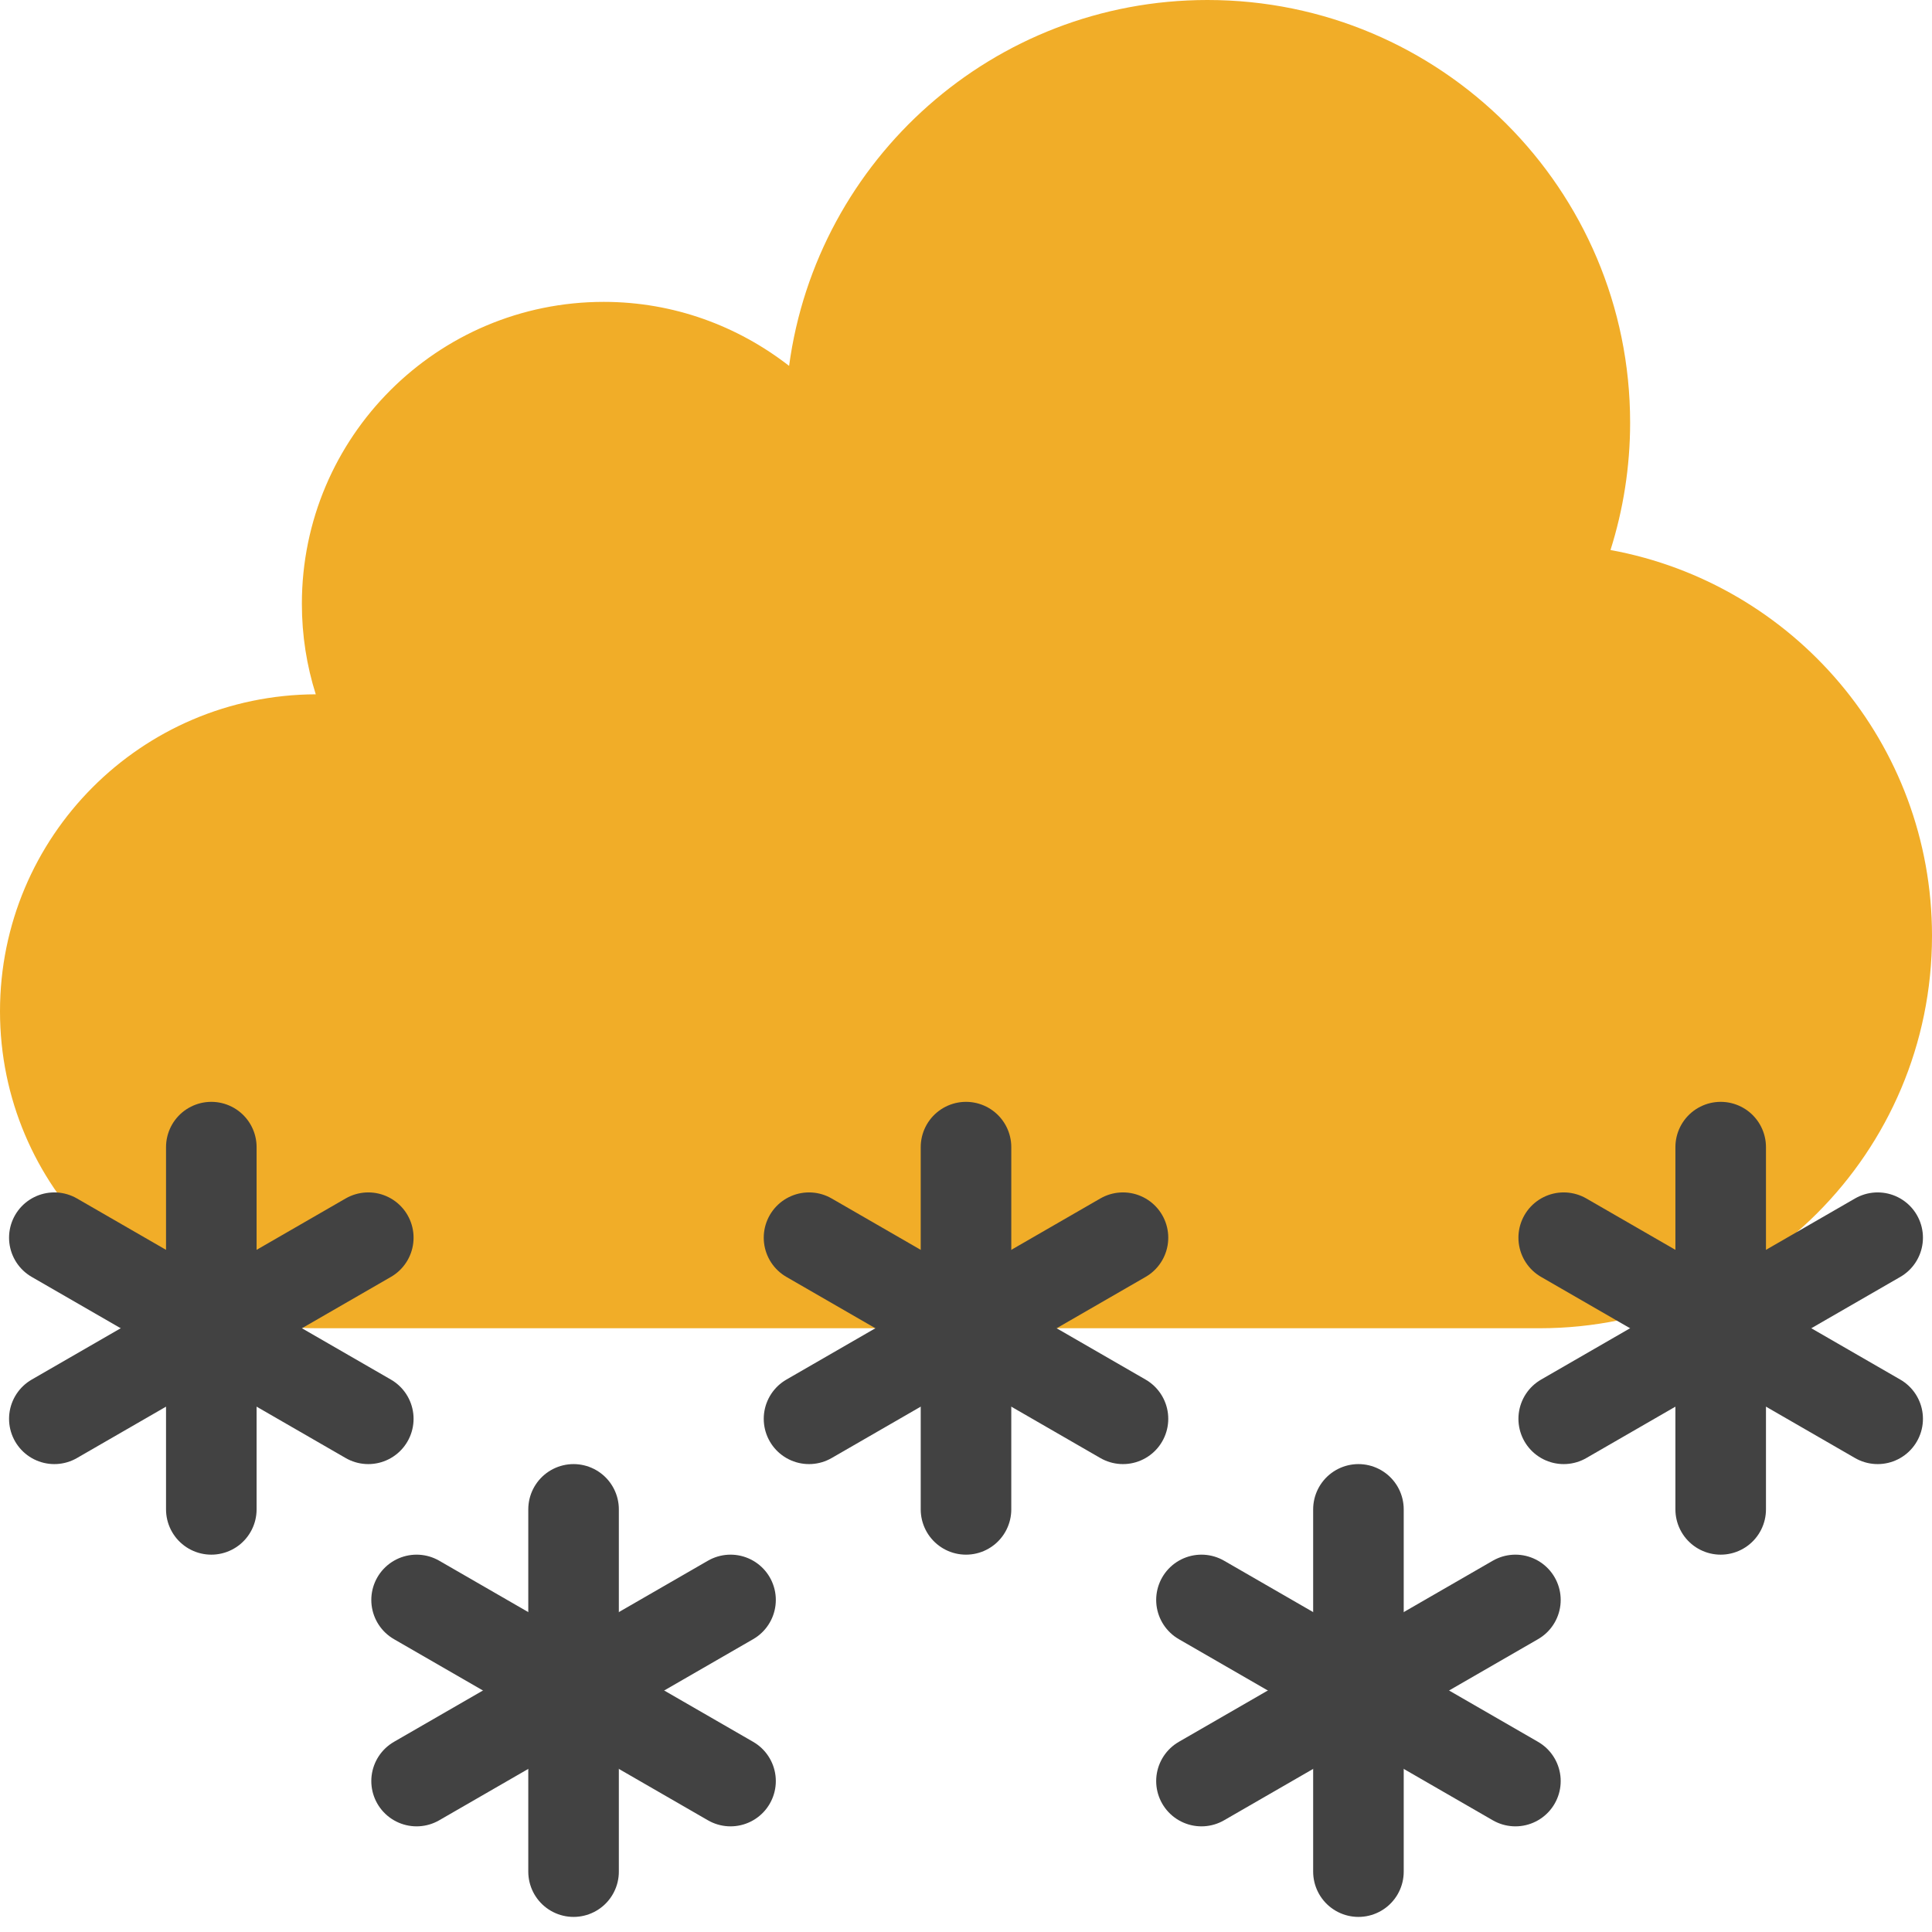 <?xml version="1.0" encoding="UTF-8"?>
<svg id="snow" xmlns="http://www.w3.org/2000/svg" width="64" height="64" viewBox="0 0 64 64">
  <path d="M53.35,18.22c.42-1.33.65-2.75.65-4.22,0-7.73-6.27-14-14-14-7.09,0-12.94,5.28-13.86,12.12-1.7-1.32-3.82-2.12-6.14-2.12-5.52,0-10,4.48-10,10,0,1.05.16,2.05.46,3-5.78.02-10.46,4.71-10.46,10.5s4.7,10.5,10.5,10.5h40.5c7.18,0,13-5.82,13-13,0-6.38-4.59-11.67-10.65-12.78Z" style="fill: #f1ad28;"/>
  <g>
    <line x1="19" y1="50" x2="19" y2="62" style="fill: none; stroke: #424242; stroke-linecap: round; stroke-miterlimit: 10; stroke-width: 3px;"/>
    <line x1="24.2" y1="53" x2="13.8" y2="59" style="fill: none; stroke: #424242; stroke-linecap: round; stroke-miterlimit: 10; stroke-width: 3px;"/>
    <line x1="24.2" y1="59" x2="13.8" y2="53" style="fill: none; stroke: #424242; stroke-linecap: round; stroke-miterlimit: 10; stroke-width: 3px;"/>
  </g>
  <g>
    <line x1="7" y1="38" x2="7" y2="50" style="fill: none; stroke: #424242; stroke-linecap: round; stroke-miterlimit: 10; stroke-width: 3px;"/>
    <line x1="12.2" y1="41" x2="1.8" y2="47" style="fill: none; stroke: #424242; stroke-linecap: round; stroke-miterlimit: 10; stroke-width: 3px;"/>
    <line x1="12.2" y1="47" x2="1.8" y2="41" style="fill: none; stroke: #424242; stroke-linecap: round; stroke-miterlimit: 10; stroke-width: 3px;"/>
  </g>
  <g>
    <line x1="57" y1="38" x2="57" y2="50" style="fill: none; stroke: #424242; stroke-linecap: round; stroke-miterlimit: 10; stroke-width: 3px;"/>
    <line x1="62.2" y1="41" x2="51.8" y2="47" style="fill: none; stroke: #424242; stroke-linecap: round; stroke-miterlimit: 10; stroke-width: 3px;"/>
    <line x1="62.2" y1="47" x2="51.8" y2="41" style="fill: none; stroke: #424242; stroke-linecap: round; stroke-miterlimit: 10; stroke-width: 3px;"/>
  </g>
  <g>
    <line x1="32" y1="38" x2="32" y2="50" style="fill: none; stroke: #424242; stroke-linecap: round; stroke-miterlimit: 10; stroke-width: 3px;"/>
    <line x1="37.2" y1="41" x2="26.8" y2="47" style="fill: none; stroke: #424242; stroke-linecap: round; stroke-miterlimit: 10; stroke-width: 3px;"/>
    <line x1="37.2" y1="47" x2="26.8" y2="41" style="fill: none; stroke: #424242; stroke-linecap: round; stroke-miterlimit: 10; stroke-width: 3px;"/>
  </g>
  <g>
    <line x1="45" y1="50" x2="45" y2="62" style="fill: none; stroke: #424242; stroke-linecap: round; stroke-miterlimit: 10; stroke-width: 3px;"/>
    <line x1="50.2" y1="53" x2="39.8" y2="59" style="fill: none; stroke: #424242; stroke-linecap: round; stroke-miterlimit: 10; stroke-width: 3px;"/>
    <line x1="50.2" y1="59" x2="39.8" y2="53" style="fill: none; stroke: #424242; stroke-linecap: round; stroke-miterlimit: 10; stroke-width: 3px;"/>
  </g>
</svg>